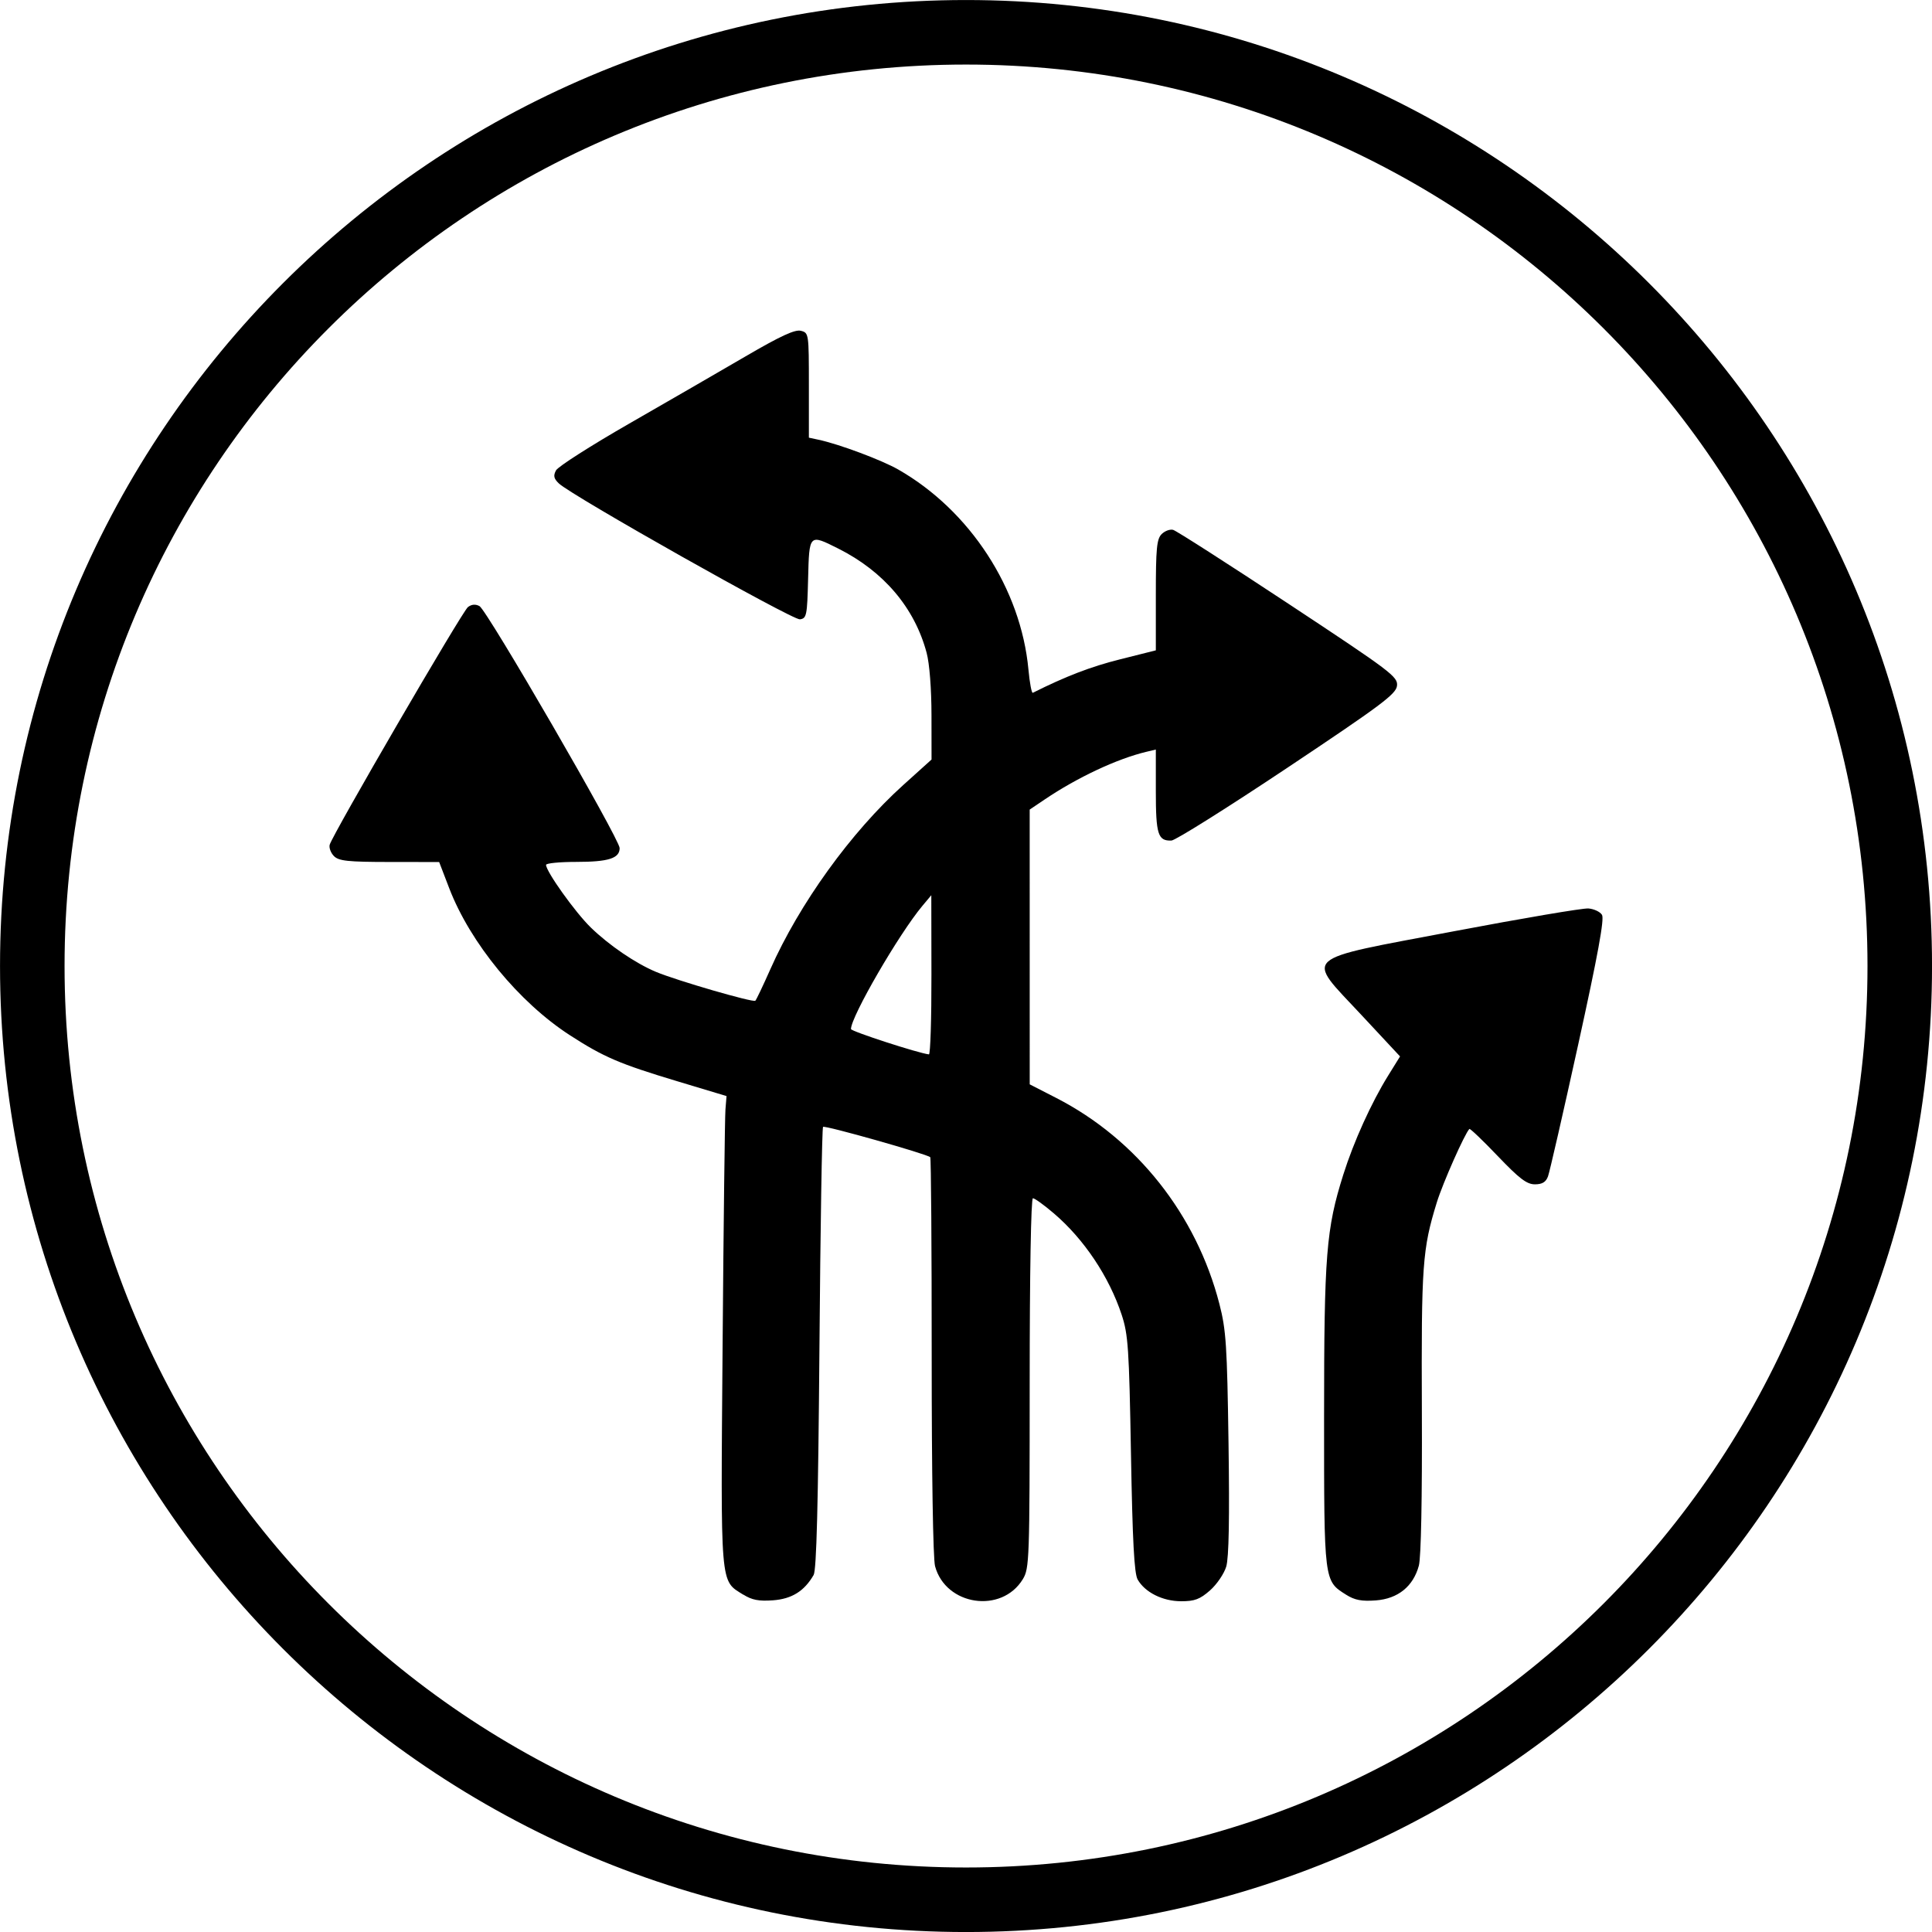 <?xml version="1.0" encoding="UTF-8" standalone="no"?>
<!-- Created with Inkscape (http://www.inkscape.org/) -->

<svg
   width="74.846mm"
   height="74.846mm"
   viewBox="0 0 74.846 74.846"
   version="1.1"
   id="svg5"
   inkscape:version="1.2.1 (9c6d41e410, 2022-07-14)"
   sodipodi:docname="incon_flexibility.svg"
   xml:space="preserve"
   xmlns:inkscape="http://www.inkscape.org/namespaces/inkscape"
   xmlns:sodipodi="http://sodipodi.sourceforge.net/DTD/sodipodi-0.dtd"
   xmlns="http://www.w3.org/2000/svg"
   xmlns:svg="http://www.w3.org/2000/svg"><sodipodi:namedview
     id="namedview7"
     pagecolor="#505050"
     bordercolor="#eeeeee"
     borderopacity="1"
     inkscape:showpageshadow="0"
     inkscape:pageopacity="0"
     inkscape:pagecheckerboard="0"
     inkscape:deskcolor="#505050"
     inkscape:document-units="mm"
     showgrid="false"
     inkscape:zoom="0.73701598"
     inkscape:cx="172.31648"
     inkscape:cy="126.18451"
     inkscape:window-width="731"
     inkscape:window-height="877"
     inkscape:window-x="162"
     inkscape:window-y="1072"
     inkscape:window-maximized="0"
     inkscape:current-layer="layer1" /><defs
     id="defs2" /><g
     inkscape:label="Ebene 1"
     inkscape:groupmode="layer"
     id="layer1"
     transform="translate(-34.542,-76.173)"><path
       style="color:#000000;fill:#000000;-inkscape-stroke:none"
       d="m 71.965,76.174 c -20.653,0 -37.422,16.769 -37.422,37.422 0,20.653 16.769,37.424 37.422,37.424 20.653,0 37.424,-16.77 37.424,-37.424 0,-20.653 -16.77,-37.422 -37.424,-37.422 z m 0,2.5 c 19.302,0 34.924,15.62 34.924,34.922 0,19.302 -15.622,34.924 -34.924,34.924 -19.302,0 -34.922,-15.622 -34.922,-34.924 0,-19.302 15.62,-34.922 34.922,-34.922 z"
       id="path327" /><path
       style="fill:#000000;stroke-width:0.136"
       d="m 63.34,137.953 c -0.911,-0.572 -0.879,-0.189 -0.804,-9.696 0.037,-4.718 0.087,-8.813 0.11,-9.1 l 0.042,-0.522 -1.901,-0.572 c -2.25,-0.677 -2.853,-0.936 -4.17,-1.787 -1.971,-1.275 -3.859,-3.575 -4.673,-5.695 l -0.389,-1.013 -1.925,-0.002 c -1.606,-0.001 -1.962,-0.039 -2.149,-0.226 -0.123,-0.123 -0.198,-0.322 -0.167,-0.441 0.101,-0.383 5.133,-9.036 5.355,-9.207 0.141,-0.109 0.293,-0.122 0.448,-0.039 0.293,0.157 5.43,9.027 5.43,9.375 0,0.398 -0.432,0.535 -1.688,0.535 -0.64,0 -1.163,0.052 -1.163,0.115 0,0.257 1.13,1.839 1.732,2.425 0.709,0.69 1.737,1.39 2.526,1.72 0.808,0.338 3.771,1.198 3.85,1.118 0.04,-0.04 0.3,-0.586 0.578,-1.213 1.127,-2.544 3.128,-5.318 5.15,-7.141 l 1.098,-0.99 -0.002,-1.717 c -9.75e-4,-1.019 -0.077,-2.001 -0.188,-2.416 -0.465,-1.745 -1.662,-3.157 -3.428,-4.042 -1.128,-0.565 -1.12,-0.574 -1.164,1.177 -0.036,1.423 -0.057,1.53 -0.317,1.567 -0.278,0.04 -8.837,-4.785 -9.34,-5.266 -0.196,-0.187 -0.22,-0.298 -0.109,-0.505 0.078,-0.146 1.352,-0.96 2.831,-1.809 1.479,-0.849 3.511,-2.023 4.516,-2.61 1.347,-0.786 1.909,-1.046 2.138,-0.988 0.307,0.077 0.311,0.105 0.311,2.109 v 2.031 l 0.373,0.08 c 0.798,0.17 2.442,0.785 3.089,1.154 2.78,1.588 4.753,4.621 5.044,7.752 0.048,0.516 0.124,0.921 0.169,0.898 1.283,-0.642 2.246,-1.012 3.374,-1.295 l 1.392,-0.35 v -2.139 c 0,-1.806 0.035,-2.173 0.224,-2.363 0.123,-0.123 0.323,-0.198 0.445,-0.166 0.121,0.032 2.132,1.32 4.469,2.864 3.992,2.637 4.246,2.828 4.205,3.177 -0.037,0.322 -0.602,0.744 -4.252,3.179 -2.315,1.544 -4.334,2.812 -4.487,2.817 -0.524,0.018 -0.604,-0.239 -0.604,-1.921 v -1.605 l -0.373,0.089 c -1.134,0.272 -2.667,0.991 -3.937,1.848 l -0.577,0.389 5.64e-4,5.322 5.65e-4,5.322 1.031,0.529 c 3.114,1.599 5.427,4.521 6.318,7.981 0.259,1.004 0.298,1.603 0.353,5.4 0.042,2.908 0.014,4.431 -0.089,4.773 -0.083,0.277 -0.366,0.692 -0.629,0.923 -0.39,0.343 -0.596,0.42 -1.118,0.419 -0.714,-5.1e-4 -1.4,-0.343 -1.684,-0.841 -0.133,-0.233 -0.199,-1.478 -0.259,-4.861 -0.073,-4.102 -0.108,-4.632 -0.361,-5.398 -0.488,-1.478 -1.461,-2.931 -2.629,-3.928 -0.376,-0.321 -0.74,-0.584 -0.809,-0.584 -0.074,0 -0.125,2.903 -0.125,7.162 -5.65e-4,6.864 -0.012,7.18 -0.266,7.596 -0.822,1.348 -2.988,1.026 -3.4,-0.505 -0.078,-0.291 -0.131,-3.598 -0.13,-8.138 9.75e-4,-4.206 -0.024,-7.673 -0.056,-7.705 -0.122,-0.122 -4.084,-1.243 -4.153,-1.175 -0.04,0.04 -0.103,3.901 -0.14,8.58 -0.049,6.088 -0.113,8.585 -0.225,8.78 -0.362,0.626 -0.845,0.927 -1.573,0.981 -0.546,0.04 -0.816,-0.011 -1.148,-0.22 z m 7.286,-24.01 -0.005,-3.089 -0.341,0.407 c -0.909,1.084 -2.773,4.299 -2.771,4.778 4.08e-4,0.087 2.617,0.938 3.02,0.981 0.056,0.006 0.1,-1.379 0.097,-3.078 z m 16.066,24.01 c -0.862,-0.542 -0.855,-0.484 -0.855,-6.897 5.13e-4,-6.281 0.08,-7.273 0.747,-9.385 0.402,-1.273 1.084,-2.778 1.733,-3.825 l 0.463,-0.747 -1.495,-1.604 c -2.184,-2.343 -2.45,-2.101 3.578,-3.244 2.649,-0.502 4.994,-0.9 5.211,-0.884 0.216,0.016 0.455,0.127 0.529,0.247 0.098,0.157 -0.157,1.548 -0.921,5.023 -0.581,2.644 -1.108,4.944 -1.171,5.112 -0.083,0.22 -0.224,0.305 -0.507,0.305 -0.314,0 -0.602,-0.219 -1.441,-1.097 -0.576,-0.603 -1.07,-1.075 -1.097,-1.048 -0.181,0.181 -1.032,2.101 -1.262,2.846 -0.559,1.813 -0.602,2.414 -0.579,8.09 0.014,3.372 -0.031,5.662 -0.116,5.98 -0.217,0.805 -0.809,1.284 -1.668,1.348 -0.548,0.041 -0.818,-0.011 -1.15,-0.22 z"
       id="path328"
       sodipodi:nodetypes="csscsssccccscssssssssccsssssssssscssscscsssscssscsscccssssscssscscssccssscccccsccccccsscsssssssssscccc" /></g></svg>
